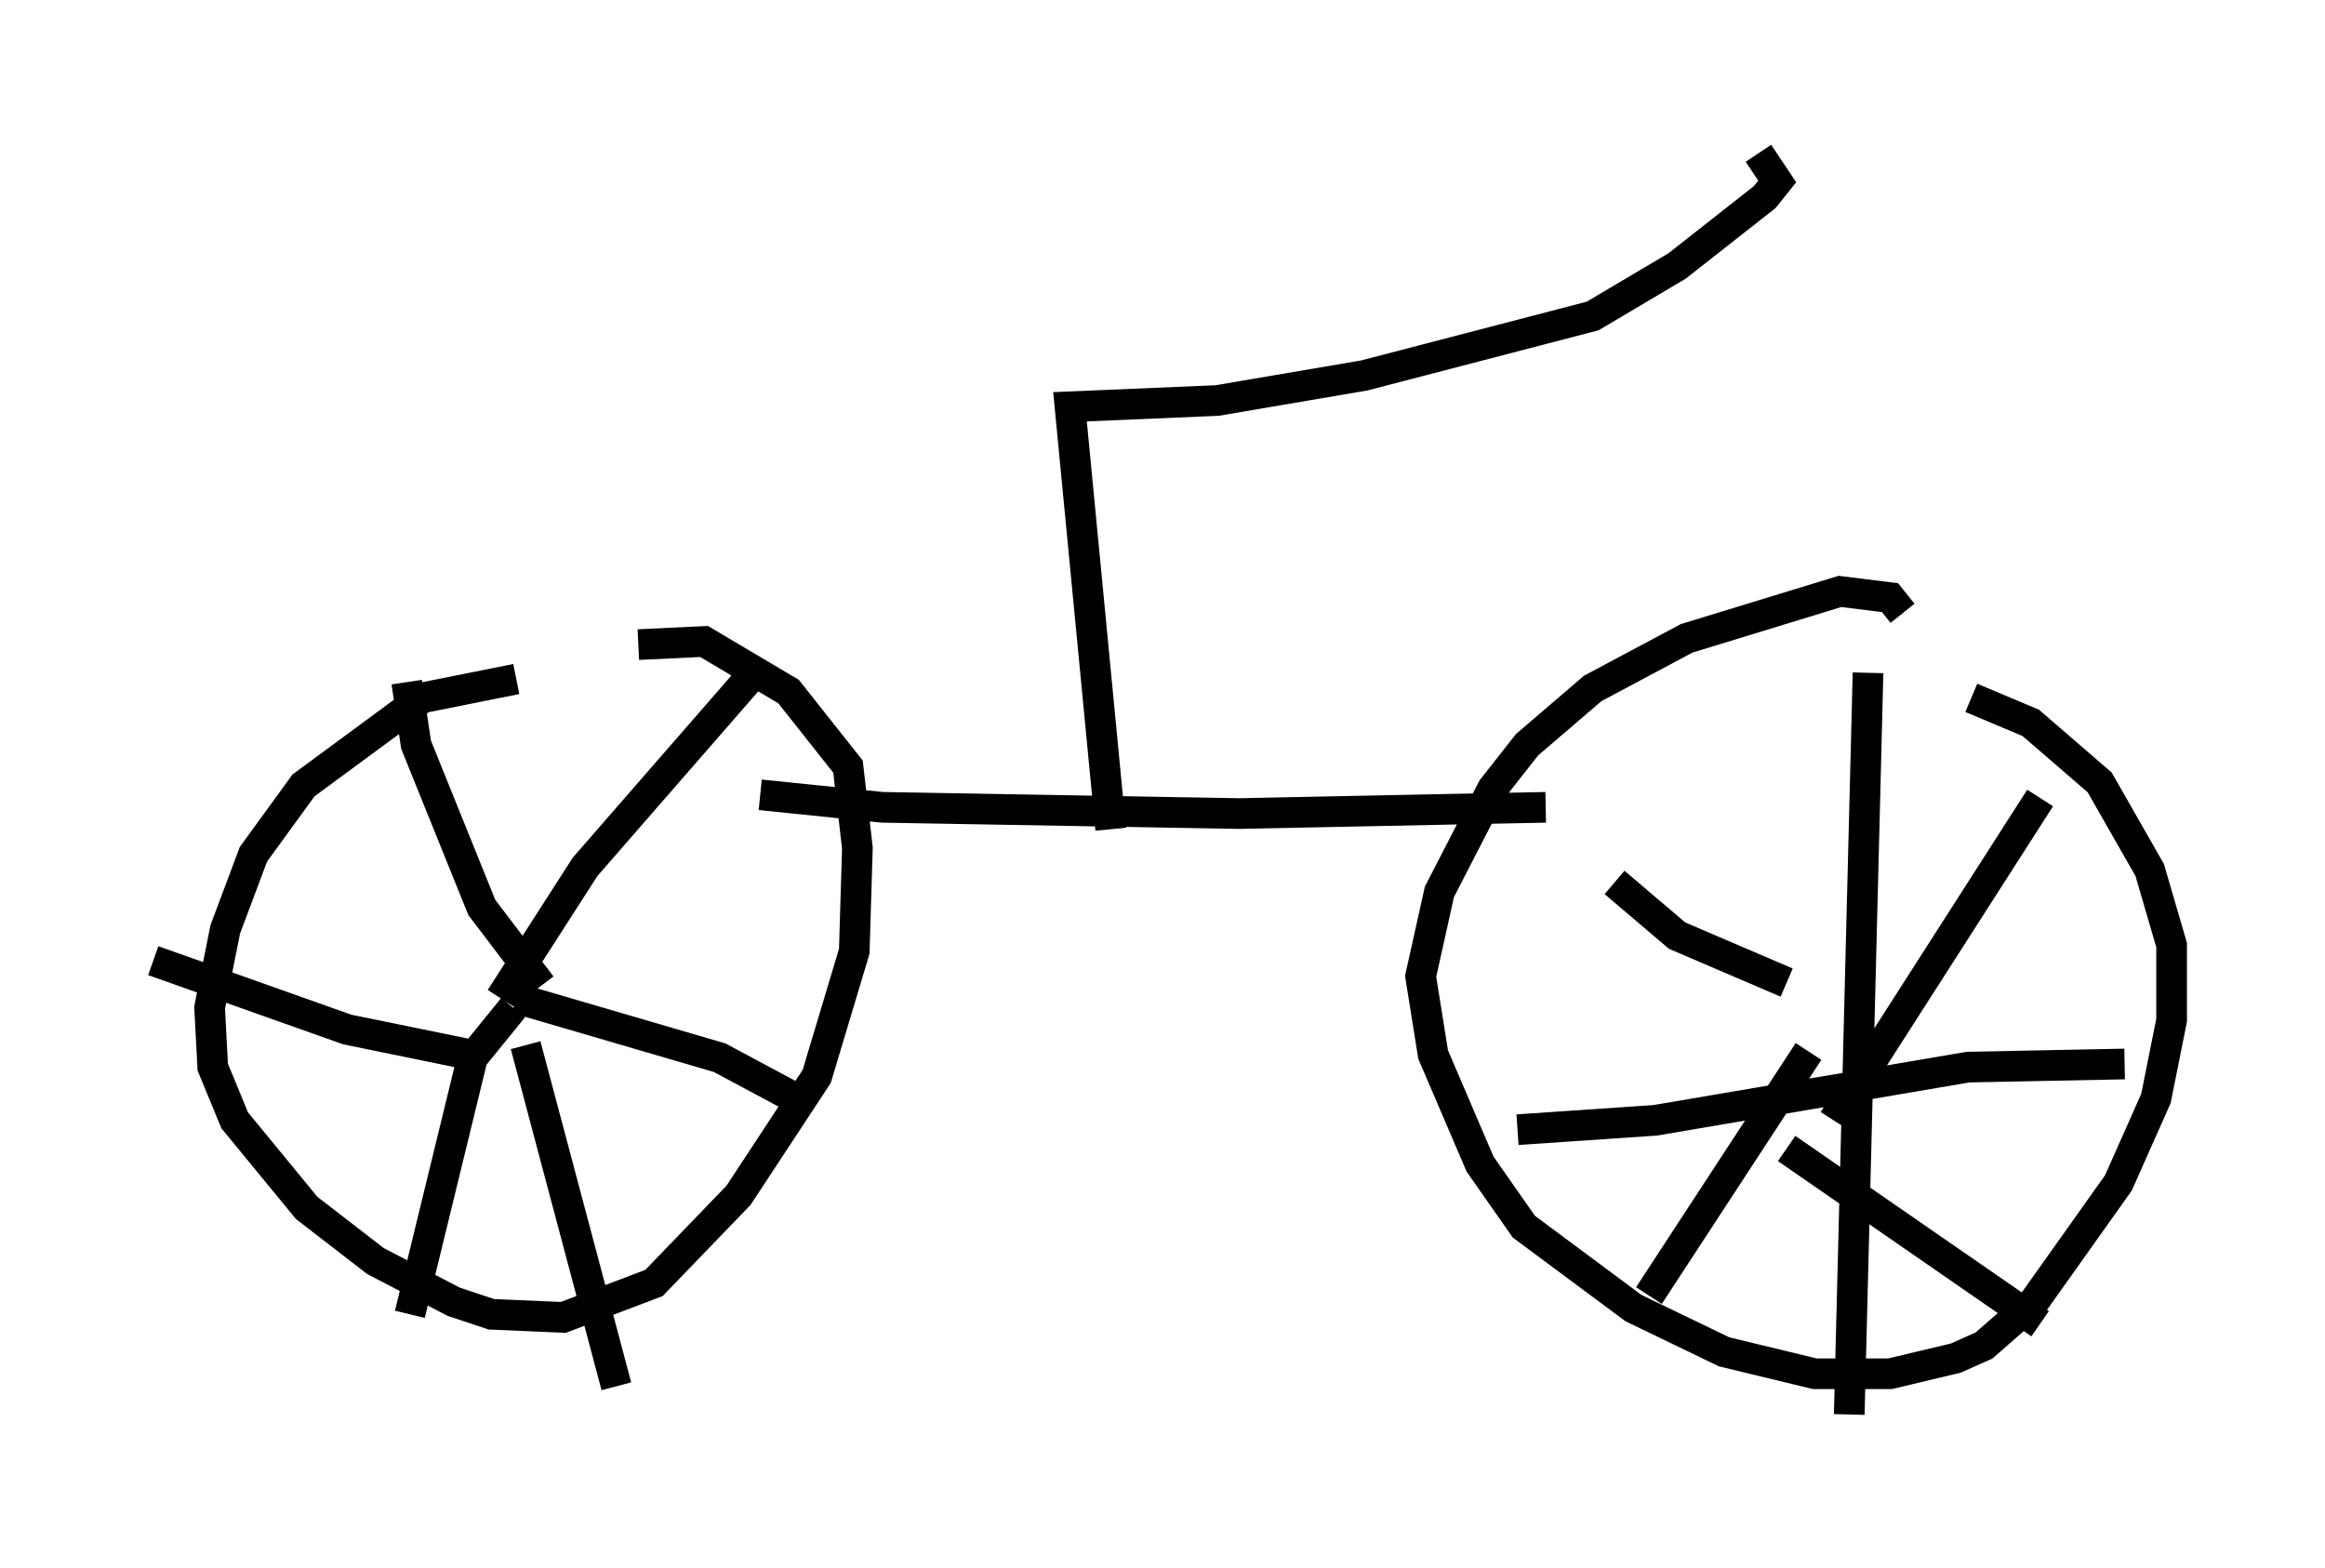 <?xml version="1.0" encoding="utf-8" ?>
<svg baseProfile="full" height="51.14" version="1.1" width="75.844" xmlns="http://www.w3.org/2000/svg" xmlns:ev="http://www.w3.org/2001/xml-events" xmlns:xlink="http://www.w3.org/1999/xlink"><defs /><rect fill="white" height="51.14" width="75.844" x="0" y="0" /><path d="M18.373, 22.354 m-1.531, -0.204 l-3.063, 0.613 -3.879, 2.858 l-1.633, 2.246 -0.919, 2.45 l-0.51, 2.552 0.102, 1.94 l0.715, 1.735 2.348, 2.858 l2.246, 1.735 2.552, 1.327 l1.225, 0.408 2.348, 0.102 l2.96, -1.123 2.756, -2.858 l2.552, -3.879 1.225, -4.083 l0.102, -3.369 -0.306, -2.654 l-1.94, -2.45 -2.756, -1.633 l-2.144, 0.102 m-4.492, 11.536 l2.756, -4.288 5.513, -6.329 m-7.758, 10.617 l6.635, 1.94 2.858, 1.531 m-9.596, -3.165 l-1.327, 1.633 -2.042, 8.371 m2.45, -8.371 l-4.492, -0.919 -6.329, -2.246 m12.658, 0.817 l-1.94, -2.552 -2.144, -5.308 l-0.306, -2.042 m3.879, 11.842 l2.96, 11.127 m41.957, -25.215 l-0.408, -0.51 -1.633, -0.204 l-5.002, 1.531 -3.063, 1.633 l-2.144, 1.838 -1.123, 1.429 l-1.735, 3.369 -0.613, 2.756 l0.408, 2.552 1.531, 3.573 l1.429, 2.042 3.573, 2.654 l2.96, 1.429 2.96, 0.715 l2.45, 0.0 2.144, -0.51 l0.919, -0.408 1.633, -1.429 l2.756, -3.879 1.225, -2.756 l0.51, -2.552 0.0, -2.45 l-0.715, -2.45 -1.633, -2.858 l-2.246, -1.94 -1.94, -0.817 m-3.369, -0.817 l-0.613, 24.194 m-10.821, -9.29 l4.492, -0.306 10.208, -1.735 l5.104, -0.102 m-11.025, 2.756 l8.269, 5.717 m-12.761, -0.919 l5.206, -7.963 m0.817, 2.246 l6.738, -10.515 m-13.883, 2.756 l2.042, 1.735 3.573, 1.531 m-33.484, -6.125 l3.981, 0.408 11.638, 0.204 l10.004, -0.204 m-14.19, 0.715 l-1.327, -13.781 4.798, -0.204 l4.798, -0.817 7.452, -1.94 l2.756, -1.633 2.858, -2.246 l0.408, -0.51 -0.613, -0.919 " fill="none" stroke="black" stroke-width="1" /></svg>